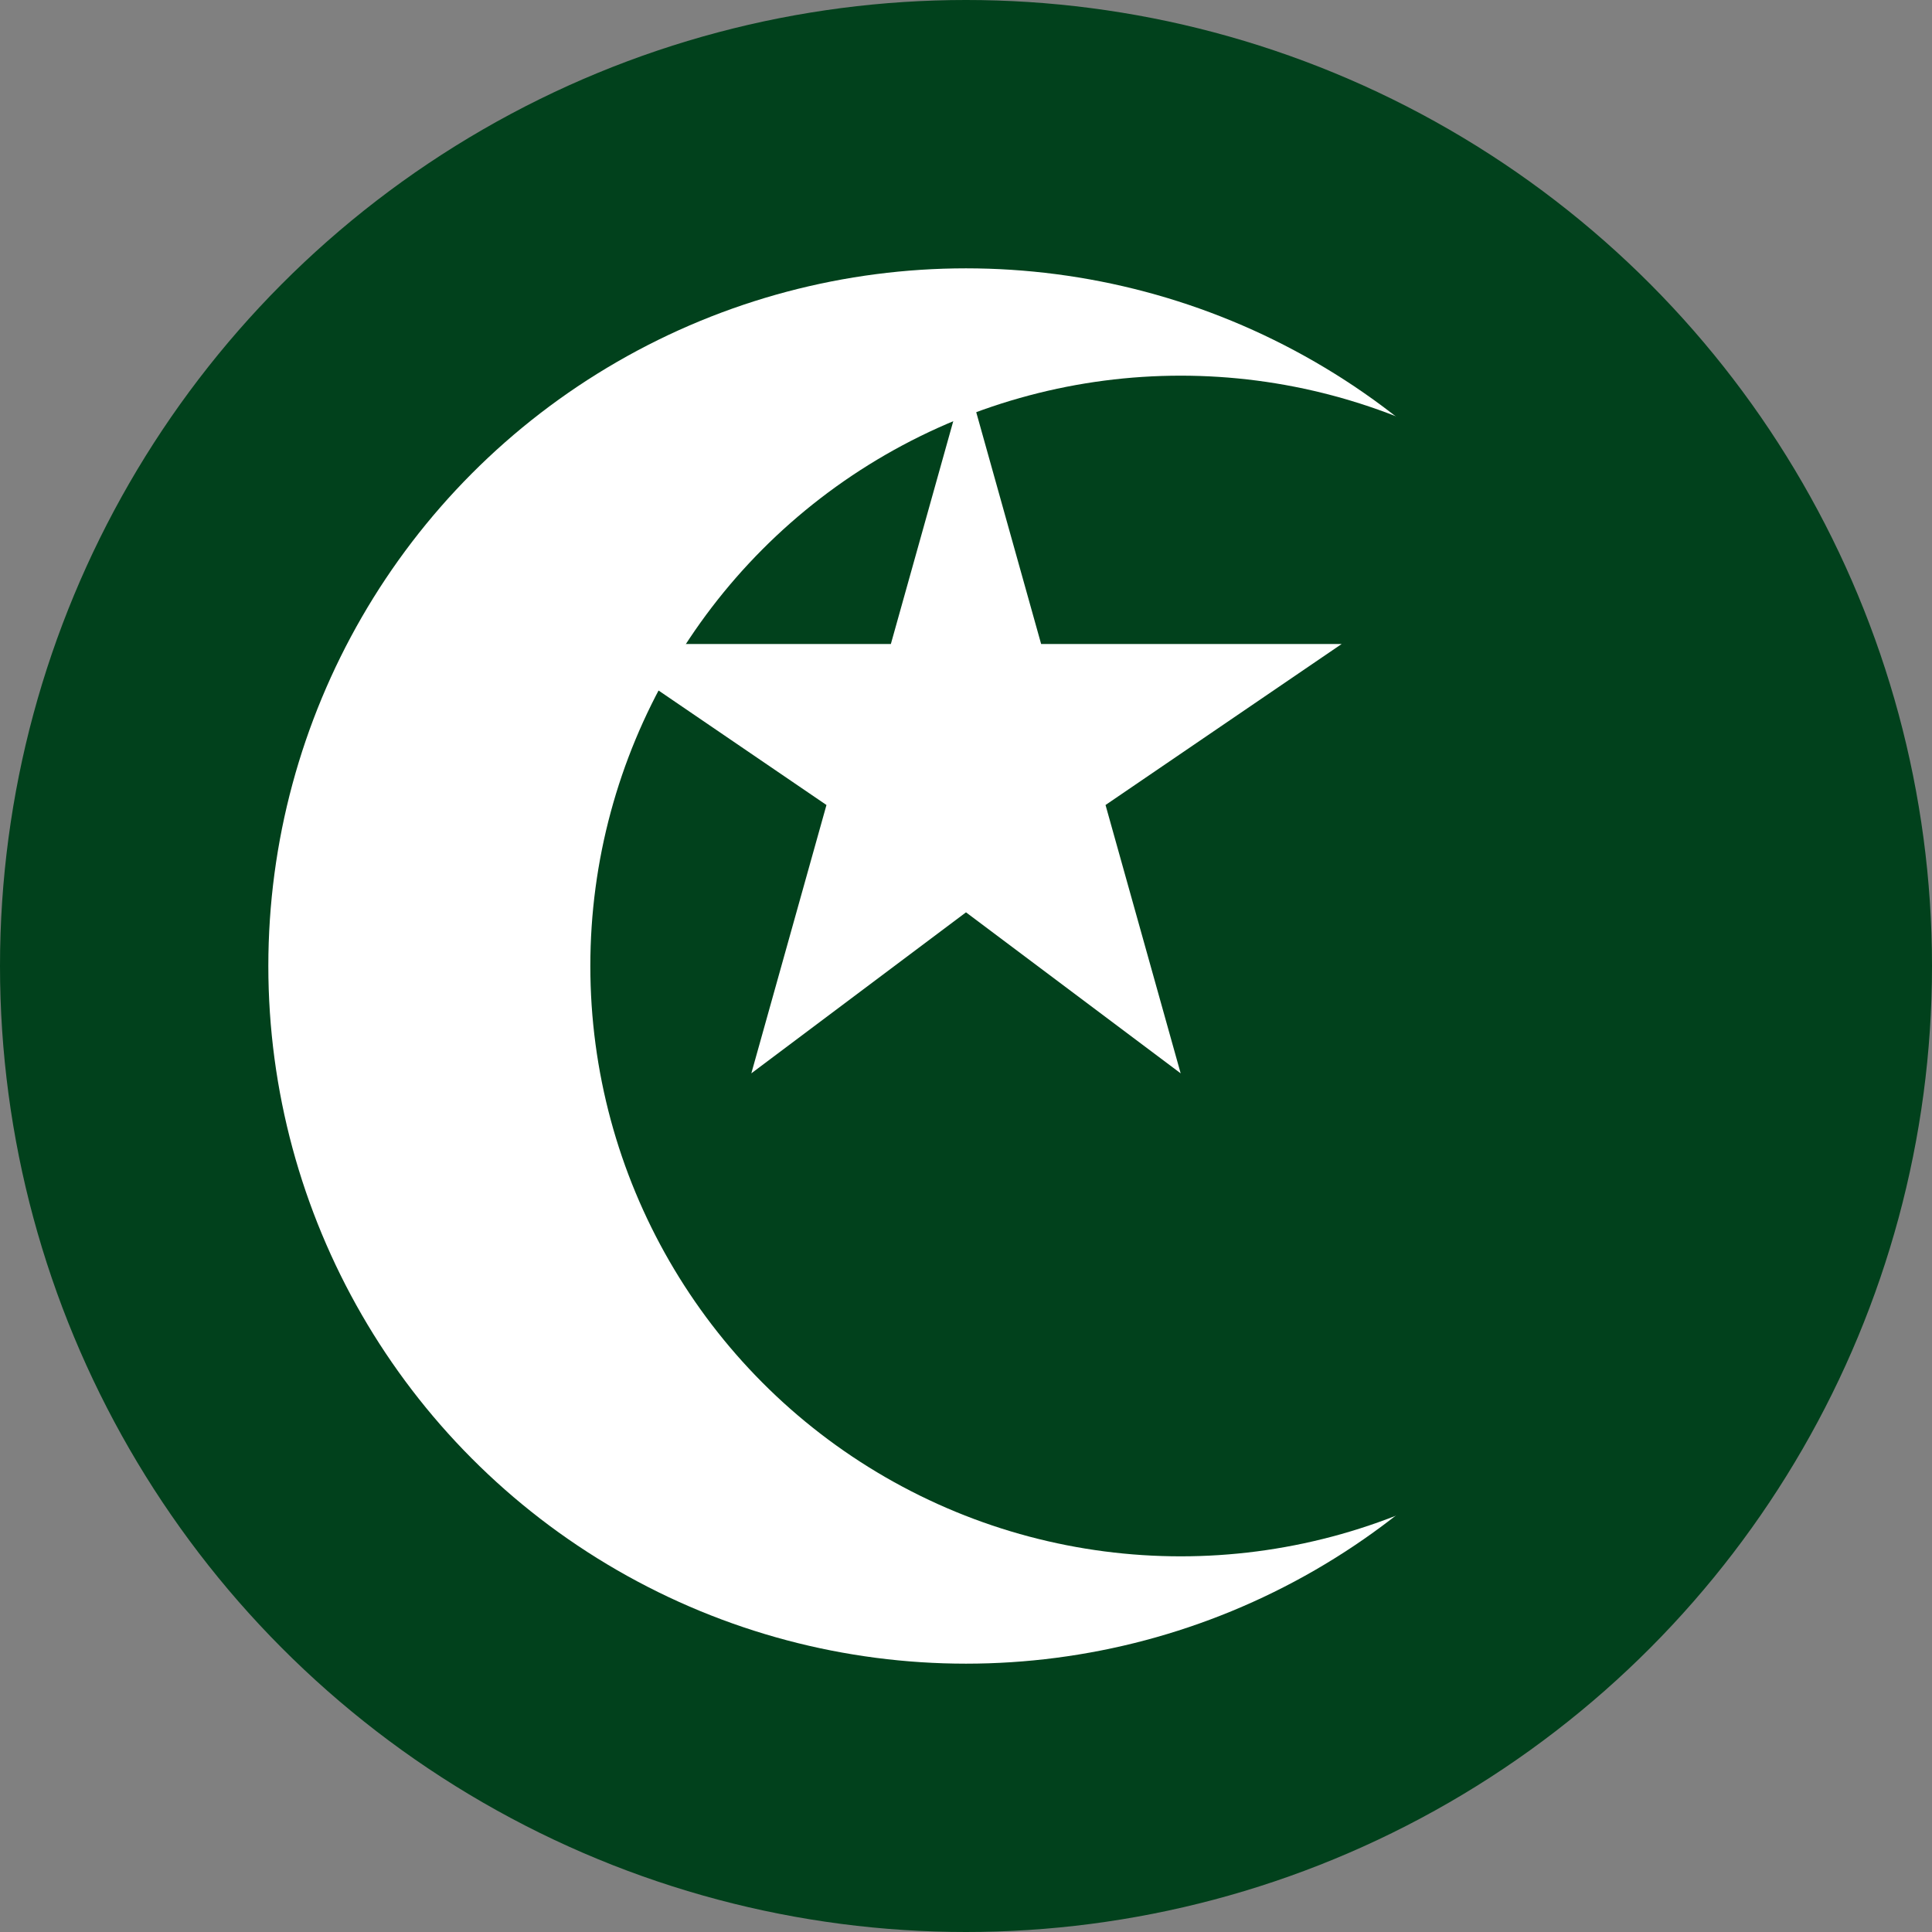 <svg xmlns="http://www.w3.org/2000/svg" viewBox="0 0 180 180">
  <rect x="0" y="0" width="180" height="180" fill="#808080" stroke="none"/>
  <!-- Circular background for Apple Touch Icon -->
  <circle cx="90" cy="90" r="90" fill="#01411C"/>
  
  <!-- Crescent -->
  <circle cx="90" cy="90" r="65" fill="white"/>
  <circle cx="110" cy="90" r="55" fill="#01411C"/>
  
  <!-- Star -->
  <polygon points="90,35 97,60 125,60 103,75 110,100 90,85 70,100 77,75 55,60 83,60" fill="white"/>
</svg>


